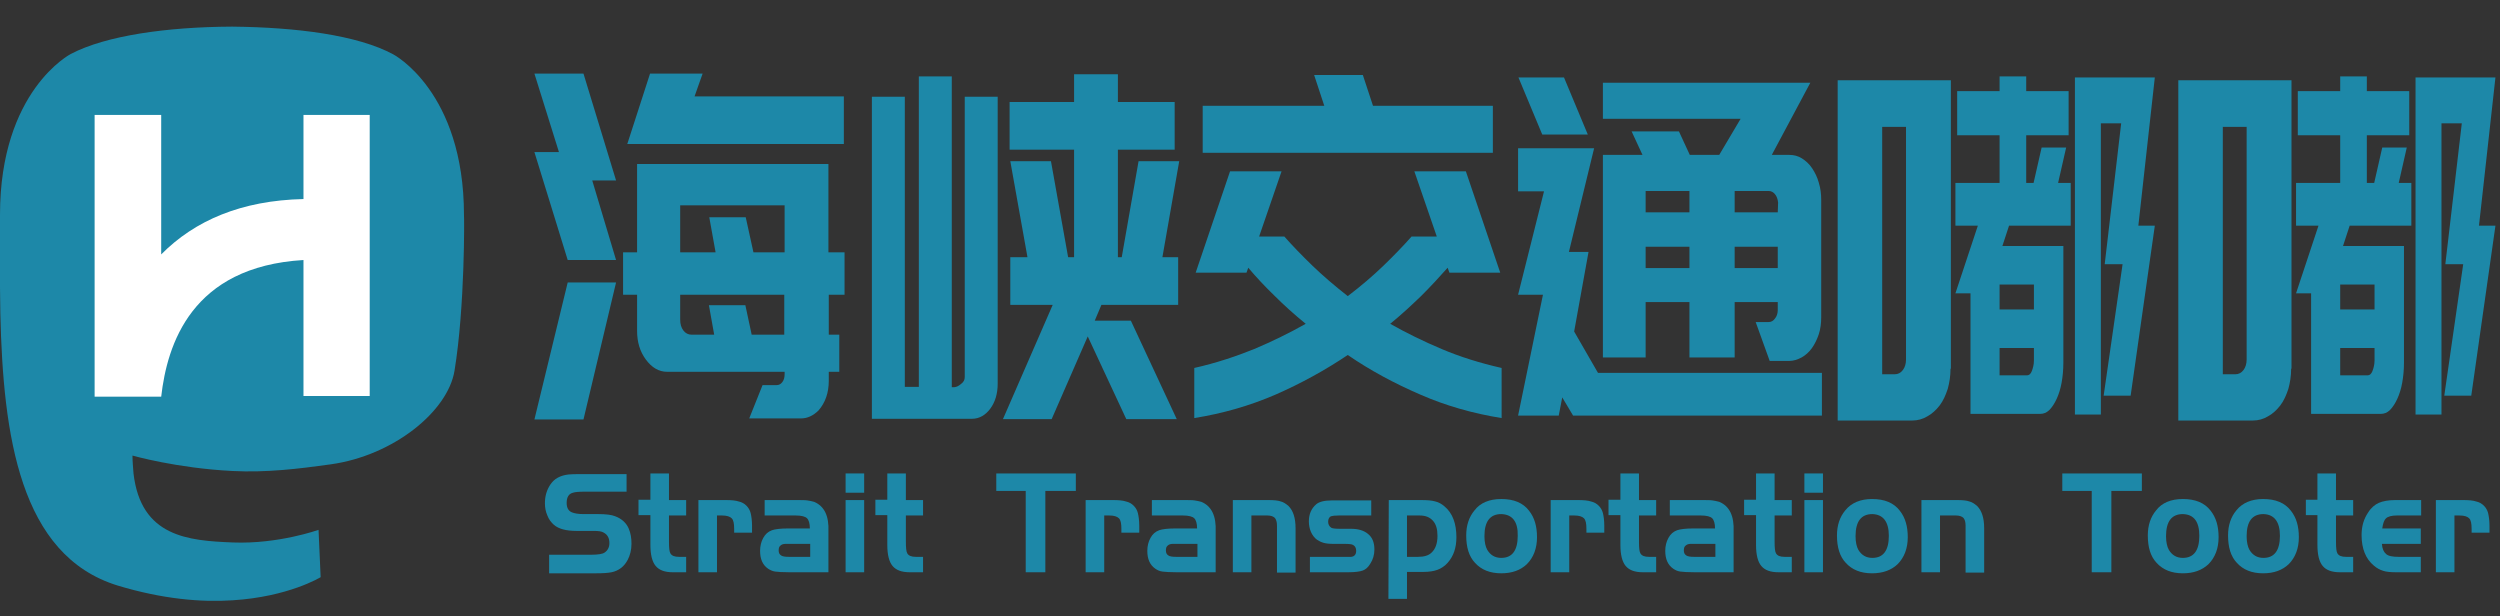 <?xml version="1.0" encoding="utf-8"?>
<!-- Generator: Adobe Illustrator 21.0.0, SVG Export Plug-In . SVG Version: 6.00 Build 0)  -->
<svg version="1.1" id="图层_1" xmlns="http://www.w3.org/2000/svg" xmlns:xlink="http://www.w3.org/1999/xlink" x="0px" y="0px"
	 viewBox="0 0 713.4 175.9" style="enable-background:new 0 0 713.4 175.9;" xml:space="preserve">
<rect x="0" y="0" width="713.4" height="175.9" fill="#333333" stroke="none"/>
<style type="text/css">
	.st0{fill:#1D88A8;}
	.st1{fill:#FFFFFF;}
	.st2{enable-background:new    ;}
</style>
<path class="st0" d="M129.7,105.8c-1.9,11.6-17.4,24.2-35.3,26.7c-9.3,1.3-18.4,2.4-28.1,1.9c-15.9-0.8-28.5-4.4-28.5-4.4
	c0,1.8,0.2,3.5,0.3,5.1c2.1,18.1,15.6,19.2,28.4,19.7c12.9,0.5,24.4-3.6,24.4-3.6l0.6,13.5c0,0-9.1,5.6-25.1,6.6
	c-8.8,0.6-19.9-0.3-32.8-4.2c-28-8.6-32.7-42.9-33.5-77.6C-0.1,79.2,0,69.5,0,61.3c0-35.5,20.2-45.9,20.2-45.9
	C30.3,10.1,47.8,7.7,66,7.6h0.4c18.2,0.2,35.6,2.4,45.8,7.9c0,0,20.2,10.5,20.2,45.9C132.5,61.4,132.7,87.5,129.7,105.8"/>
<path id="XMLID_90_" class="st1" d="M86.6,32.8h18.9V113H86.6V74.2c-32,1.9-38.9,24.1-40.6,39H27V32.8h19v39.8
	c9.6-9.7,22.9-15.4,40.6-15.8V32.8L86.6,32.8z"/>
<g>
	<path class="st0" d="M152.5,43.4h7l-7-22.4h14l9.3,30.5H169l6.8,22.7H162L152.5,43.4z M152.5,119.7l9.5-39.1h13.8l-9.3,39.1H152.5z
		 M236.5,84.1v11.4h3v10.6h-3v2.6c0,3.4-1,6.2-2.9,8.4c-1.5,1.5-3.2,2.3-5,2.3h-14.8l3.8-9.5h4c0.7,0,1.2-0.3,1.6-0.8
		c0.5-0.6,0.7-1.4,0.7-2.3v-0.7h-33.5c-2.4,0-4.4-1.2-6.1-3.5c-1.7-2.3-2.5-5-2.5-8.2V84.1h-4V72h4V46.8h54.6V72h4.6v12.1H236.5z
		 M200.5,21l-2.3,6.5h42.6v13.6H179l6.5-20.1C185.5,21,200.5,21,200.5,21z M194.1,72h10.1l-1.8-10h10.4l2.2,10h8.9V58.6h-29.8
		L194.1,72L194.1,72z M223.9,84.1h-29.8v7.1c0,1.3,0.3,2.3,0.9,3.1c0.6,0.8,1.4,1.2,2.3,1.2h6.5l-1.5-8.4h10.4l1.8,8.4h9.3V84.1
		H223.9z"/>
	<path class="st0" d="M258.2,27.6v82.8h4V21.8h9.4v88.7h0.6c0.6,0,1.3-0.3,2-0.9c0.8-0.6,1.1-1.2,1.1-2v-80h9.4v81.9
		c0,2.8-0.7,5.2-2.1,7.1s-3.2,2.9-5.2,2.9h-28.6V27.6H258.2z M286.2,119.6L300.4,87h-12.1V73.4h4.9L288.3,46h11.6l4.9,27.4h1.7V42.7
		h-18.4V29.1h18.4v-7.9H319v7.9h16.2v13.6H319v30.7h1.1l4.8-27.4h11.6l-4.8,27.4h4.5V87h-21.9l-1.9,4.5h10.3l13.1,28.1h-14.4
		l-11-23.6l-10.3,23.6H286.2z"/>
	<path class="st0" d="M428.5,119.3c-8.1-1.3-15.9-3.5-23.2-6.7c-7.4-3.2-14.3-6.9-20.7-11.3c-6.4,4.3-13.3,8.1-20.6,11.3
		c-7.4,3.2-15.1,5.4-23.2,6.7V105c6.2-1.4,11.9-3.3,17.1-5.4c5.2-2.2,10.1-4.6,14.7-7.2c-3.2-2.6-6.2-5.3-8.9-8
		c-2.8-2.7-5.3-5.4-7.5-8l-0.5,1.4h-14.5l9.8-28.9h14.7l-6.4,18.6h7.2c2.3,2.6,5,5.4,8,8.3s6.4,5.8,10.1,8.7
		c3.8-2.9,7.2-5.8,10.2-8.7c3-2.9,5.7-5.7,8-8.3h7.2l-6.4-18.6h14.7l9.8,28.9h-14.5l-0.5-1.4c-2.3,2.6-4.8,5.3-7.5,8
		c-2.8,2.7-5.7,5.4-8.9,8c4.6,2.6,9.5,5,14.7,7.2s10.9,4,17.1,5.4L428.5,119.3L428.5,119.3z M343.2,30.2h34.7l-2.9-8.8h13.9l2.9,8.8
		H426v13.4h-82.8V30.2z"/>
	<path class="st0" d="M433.3,83.7l7.3-29.1h-7.4V42.3h20.1h1.6l-7.2,29.6h5.6l-4.1,22.7l6.8,11.8h63.9v12.2h-71l-3.1-5.2l-1,5.2
		h-11.6l7.1-34.5h-7.1L433.3,83.7z M453.1,38.4h-13l-6.8-16.3h13L453.1,38.4z M504.7,91.9c0.7,0,1.3-0.3,1.8-1
		c0.5-0.6,0.8-1.4,0.8-2.4v-2.3h-0.1H495V102h-12.9V86.2h-12.5V102h-12.2V44.2h3.9h7.4l-3.1-6.7h13.5l3.1,6.7h8.4l6.1-10.3h-39.3
		V23.6h31.7h27.5l-11,20.6h1.9h3.1c1.3,0,2.5,0.3,3.6,1s2.1,1.6,2.9,2.8c0.8,1.2,1.5,2.6,1.9,4.1c0.5,1.6,0.7,3.2,0.7,5v0.7v26.9
		v5.8c0,1.7-0.2,3.4-0.7,4.9s-1.2,2.9-2,4s-1.8,2-2.9,2.6c-1.1,0.6-2.3,1-3.6,1H505l-4-11.1H504.7z M482.1,54.5h-12.5v6.1h12.5V54.5
		z M482.1,76.5v-6.1h-12.5v6.1H482.1z M507.4,57.8c-0.1-1-0.4-1.8-0.9-2.4c-0.5-0.6-1.1-0.9-1.8-0.9H495v6.1h3.3h9L507.4,57.8
		L507.4,57.8z M507.3,76.5v-6.1H507h-12v6.1h3.5H507.3z"/>
	<path class="st0" d="M556.6,105.2c0,2.1-0.3,4-0.8,5.8c-0.6,1.8-1.3,3.4-2.3,4.7c-1,1.3-2.2,2.4-3.5,3.1c-1.3,0.8-2.8,1.2-4.3,1.2
		h-21.3V22.9h32.3v82.3H556.6z M543.9,36.2h-6.8v70.6h3.6c0.9,0,1.7-0.4,2.3-1.2s0.9-1.8,0.9-3v-2.2V36.2z"/>
	<g class="st2">
		<path class="st0" d="M570.6,52.2V38.6h-12.1V26h12.1v-4.2h7.6V26h12.1v12.6h-12.1v13.6h2.1l2.3-10.1h7l-2.3,10.1h3.6v12.2h-17.6
			l-1.9,5.8h17.4v33.3c0,2.1-0.2,4-0.5,5.7c-0.3,1.7-0.8,3.3-1.4,4.6c-0.6,1.3-1.3,2.4-2.1,3.2c-0.8,0.8-1.7,1.1-2.6,1.1h-11.5h-6
			h-2.4V83.7h-4.3l6.4-19.3h-6.4V52.2H570.6z M580.4,81.2h-9.8v7.1h9.8V81.2z M580.4,99.3h-9.8v7.8h7.9c0.5,0,1-0.4,1.3-1.2
			s0.6-1.8,0.6-3V99.3z M614.9,22.1l-4.7,42.3h4.7l-6.9,48.5h-7.7l5.4-37.5h-5.1l4.7-40.2h-5.8v83.1h-7.4V22.1h4.1h3.3H614.9z"/>
	</g>
	<path class="st0" d="M653.8,105.2c0,2.1-0.3,4-0.8,5.8c-0.6,1.8-1.3,3.4-2.3,4.7c-1,1.3-2.2,2.4-3.5,3.1c-1.3,0.8-2.8,1.2-4.3,1.2
		h-21.3V22.9h32.3v82.3H653.8z M641.1,36.2h-6.8v70.6h3.6c0.9,0,1.7-0.4,2.3-1.2s0.9-1.8,0.9-3v-2.2V36.2z"/>
	<g class="st2">
		<path class="st0" d="M667.8,52.2V38.6h-12.1V26h12.1v-4.2h7.6V26h12.1v12.6h-12.1v13.6h2.1l2.3-10.1h7l-2.3,10.1h3.6v12.2h-17.6
			l-1.9,5.8H686v33.3c0,2.1-0.2,4-0.5,5.7c-0.3,1.7-0.8,3.3-1.4,4.6c-0.6,1.3-1.3,2.4-2.1,3.2c-0.8,0.8-1.7,1.1-2.6,1.1h-11.5h-6
			h-2.4V83.7h-4.3l6.4-19.3h-6.4V52.2H667.8z M677.6,81.2h-9.8v7.1h9.8V81.2z M677.6,99.3h-9.8v7.8h7.9c0.5,0,1-0.4,1.3-1.2
			s0.6-1.8,0.6-3V99.3z M712.1,22.1l-4.7,42.3h4.7l-6.9,48.5h-7.7l5.4-37.5h-5.1l4.7-40.2h-5.8v83.1h-7.4V22.1h4.1h3.3H712.1z"/>
	</g>
</g>
<g>
	<path class="st0" d="M156.7,163.3v-5h12c1.9,0,3.2-0.2,3.8-0.6c0.9-0.6,1.4-1.5,1.4-2.7c0-1.4-0.5-2.4-1.6-3
		c-0.6-0.4-1.6-0.5-2.9-0.5h-4.9c-3,0-5.1-0.6-6.4-1.7c-0.8-0.7-1.5-1.6-1.9-2.7c-0.5-1.1-0.7-2.3-0.7-3.5c0-2,0.5-3.8,1.6-5.4
		c1.1-1.6,2.7-2.5,5.1-2.8c0.8-0.1,2-0.1,3.5-0.1h13.1v5H167c-1.8,0-2.9,0.1-3.5,0.3c-1.2,0.3-1.8,1.3-1.8,2.9
		c0,1.4,0.5,2.3,1.5,2.7c0.7,0.3,1.8,0.5,3.3,0.5h4.2c2.2,0,3.8,0.2,4.8,0.6c1.9,0.7,3.2,1.9,3.9,3.5c0.6,1.4,0.8,2.8,0.8,4.4
		c0,1.7-0.4,3.3-1.1,4.6c-1,1.9-2.6,3.1-4.6,3.5c-1,0.2-2.5,0.3-4.5,0.3h-13.3V163.3z"/>
	<path class="st0" d="M185.6,142.7v-7.6h5.3v7.6h4.9v4.4h-4.9v7.5c0,1.7,0.1,2.8,0.4,3.3c0.4,0.7,1.2,1,2.4,1h2.1v4.4H192
		c-2.3,0-3.9-0.6-4.9-1.8s-1.5-3.2-1.5-6V147h-3.4v-4.4h3.4V142.7z"/>
	<path class="st0" d="M199.3,142.7h7.8c1.6,0,2.8,0.1,3.7,0.4c0.9,0.2,1.6,0.6,2.2,1.2c0.6,0.6,1,1.3,1.2,2.1s0.4,2.1,0.4,3.6v2
		h-5.1v-1.1c0-1.5-0.2-2.5-0.7-3s-1.4-0.8-2.7-0.8h-1.5v16.2h-5.3L199.3,142.7L199.3,142.7z"/>
	<path class="st0" d="M231.1,150.8c0-1.4-0.3-2.4-0.8-2.9s-1.6-0.8-3.2-0.8h-8.9v-4.4h8.9c1.6,0,2.7,0,3.3,0.1s1.2,0.2,1.9,0.4
		c2.9,1.2,4.3,4,4.1,8.5v11.6h-11.1c-2,0-3.4-0.1-4.1-0.2s-1.4-0.4-2-0.8c-1.6-1.1-2.3-2.8-2.3-5.1c0-1.4,0.3-2.6,0.9-3.7
		c0.6-1.1,1.4-1.8,2.5-2.2c0.9-0.3,2.4-0.5,4.5-0.5L231.1,150.8L231.1,150.8z M231.1,155.2H225h-0.9c-0.6,0-1.1,0.2-1.4,0.5
		c-0.4,0.3-0.5,0.8-0.5,1.4c0,0.6,0.2,1.1,0.7,1.4c0.4,0.3,1.2,0.4,2.2,0.4h6.1v-3.7H231.1z"/>
	<path class="st0" d="M241.3,140.6v-5.5h5.3v5.5H241.3z M241.3,142.7h5.3v20.6h-5.3V142.7z"/>
	<path class="st0" d="M253.2,142.7v-7.6h5.3v7.6h4.9v4.4h-4.9v7.5c0,1.7,0.1,2.8,0.4,3.3c0.4,0.7,1.2,1,2.4,1h2.1v4.4h-3.8
		c-2.3,0-3.9-0.6-4.9-1.8s-1.5-3.2-1.5-6V147h-3.4v-4.4h3.4V142.7z"/>
	<path class="st0" d="M292.7,140.1h-8.4v-5H307v5h-8.7v23.2h-5.6V140.1z"/>
	<path class="st0" d="M309.8,142.7h7.8c1.6,0,2.8,0.1,3.7,0.4c0.9,0.2,1.6,0.6,2.2,1.2c0.6,0.6,1,1.3,1.2,2.1s0.4,2.1,0.4,3.6v2H320
		v-1.1c0-1.5-0.2-2.5-0.7-3s-1.4-0.8-2.7-0.8h-1.5v16.2h-5.3V142.7z"/>
	<path class="st0" d="M341.6,150.8c0-1.4-0.3-2.4-0.8-2.9s-1.6-0.8-3.2-0.8h-8.9v-4.4h8.9c1.6,0,2.7,0,3.3,0.1
		c0.6,0.1,1.2,0.2,1.9,0.4c2.9,1.2,4.3,4,4.1,8.5v11.6h-11.1c-2,0-3.4-0.1-4.1-0.2c-0.8-0.1-1.4-0.4-2-0.8c-1.6-1.1-2.3-2.8-2.3-5.1
		c0-1.4,0.3-2.6,0.9-3.7c0.6-1.1,1.4-1.8,2.5-2.2c0.9-0.3,2.4-0.5,4.5-0.5L341.6,150.8L341.6,150.8z M341.6,155.2h-6.1h-0.9
		c-0.6,0-1.1,0.2-1.4,0.5c-0.4,0.3-0.5,0.8-0.5,1.4c0,0.6,0.2,1.1,0.7,1.4c0.4,0.3,1.2,0.4,2.2,0.4h6.1v-3.7H341.6z"/>
	<path class="st0" d="M351.8,142.7H362c1.5,0,2.7,0.1,3.5,0.4c0.8,0.2,1.5,0.7,2.2,1.3c1.3,1.3,2,3.4,2,6.3v12.7h-5.3V150
		c0-1-0.2-1.7-0.6-2.2c-0.4-0.4-1.1-0.7-2.1-0.7h-4.6v16.2h-5.3L351.8,142.7L351.8,142.7z"/>
	<path class="st0" d="M391.3,142.7v4.4H382c-1.1,0-1.8,0.1-2.1,0.2c-0.6,0.2-0.9,0.8-0.9,1.6c0,0.7,0.3,1.3,0.9,1.7
		c0.3,0.2,1.2,0.3,2.6,0.3h3.1c2,0,3.6,0.5,4.7,1.4c1.3,1,1.9,2.5,1.9,4.5c0,1.5-0.4,2.9-1.2,4.1c-0.6,1-1.3,1.6-2.1,1.9
		c-0.8,0.3-2.2,0.5-4.2,0.5h-10.9v-4.4h9.4c1.2,0,1.9,0,2.4,0c0.9-0.1,1.4-0.7,1.4-1.7c0-0.8-0.3-1.4-0.9-1.7
		c-0.3-0.2-1.1-0.3-2.3-0.3h-3.2c-1.3,0-2.2-0.1-2.9-0.3c-0.7-0.2-1.3-0.5-1.9-0.9c-0.7-0.5-1.3-1.3-1.7-2.2c-0.4-0.9-0.6-2-0.6-3
		c0-2.1,0.7-3.7,2.1-4.9c0.8-0.7,2.3-1.1,4.4-1.1h11.3V142.7z"/>
	<path class="st0" d="M396.3,142.7h9.2c1.8,0,3.1,0.1,4.1,0.4c0.9,0.2,1.8,0.7,2.6,1.4c2.3,1.9,3.4,4.9,3.4,8.8c0,3-0.8,5.4-2.5,7.3
		c-0.8,0.9-1.8,1.6-2.9,2s-2.4,0.6-4,0.6h-4.7v7.7h-5.3L396.3,142.7L396.3,142.7z M401.5,147.1v11.8h3.2c1.7,0,3-0.4,3.8-1.2
		c1.1-1,1.7-2.6,1.7-4.8c0-1.9-0.4-3.3-1.3-4.3s-2.1-1.5-3.8-1.5H401.5z"/>
	<path class="st0" d="M428.4,142.4c3.6,0,6.2,1.1,7.9,3.3c1.6,2,2.3,4.5,2.3,7.6c0,3.2-1,5.8-2.9,7.7c-1.8,1.7-4.2,2.6-7.3,2.6
		c-3.2,0-5.7-1-7.5-3c-1.7-1.8-2.5-4.4-2.5-7.8c0-2.9,0.8-5.3,2.4-7.2C422.4,143.5,425,142.4,428.4,142.4z M428.4,146.7
		c-3.2,0-4.8,2.1-4.8,6.3c0,1.7,0.3,3,0.8,3.9c0.9,1.5,2.2,2.3,4,2.3c3.1,0,4.7-2.1,4.7-6.3C433.2,148.9,431.6,146.8,428.4,146.7z"
		/>
	<path class="st0" d="M442.5,142.7h7.8c1.6,0,2.8,0.1,3.7,0.4c0.9,0.2,1.6,0.6,2.2,1.2c0.6,0.6,1,1.3,1.2,2.1s0.4,2.1,0.4,3.6v2
		h-5.1v-1.1c0-1.5-0.2-2.5-0.7-3s-1.4-0.8-2.7-0.8h-1.5v16.2h-5.3V142.7z"/>
	<path class="st0" d="M462.4,142.7v-7.6h5.3v7.6h4.9v4.4h-4.9v7.5c0,1.7,0.1,2.8,0.4,3.3c0.4,0.7,1.2,1,2.4,1h2.1v4.4h-3.8
		c-2.3,0-3.9-0.6-4.9-1.8s-1.5-3.2-1.5-6V147H459v-4.4h3.4V142.7z"/>
	<path class="st0" d="M489.4,150.8c0-1.4-0.3-2.4-0.8-2.9s-1.6-0.8-3.2-0.8h-8.9v-4.4h8.9c1.6,0,2.7,0,3.3,0.1
		c0.6,0.1,1.2,0.2,1.9,0.4c2.9,1.2,4.3,4,4.1,8.5v11.6h-11.1c-2,0-3.4-0.1-4.1-0.2c-0.8-0.1-1.4-0.4-2-0.8c-1.6-1.1-2.3-2.8-2.3-5.1
		c0-1.4,0.3-2.6,0.9-3.7c0.6-1.1,1.4-1.8,2.5-2.2c0.9-0.3,2.4-0.5,4.5-0.5L489.4,150.8L489.4,150.8z M489.4,155.2h-6.1h-0.9
		c-0.6,0-1.1,0.2-1.4,0.5c-0.4,0.3-0.5,0.8-0.5,1.4c0,0.6,0.2,1.1,0.7,1.4c0.4,0.3,1.2,0.4,2.2,0.4h6.1v-3.7H489.4z"/>
	<path class="st0" d="M501.1,142.7v-7.6h5.3v7.6h4.9v4.4h-4.9v7.5c0,1.7,0.1,2.8,0.4,3.3c0.4,0.7,1.2,1,2.4,1h2.1v4.4h-3.8
		c-2.3,0-3.9-0.6-4.9-1.8s-1.5-3.2-1.5-6V147h-3.4v-4.4h3.4V142.7z"/>
	<path class="st0" d="M514.9,140.6v-5.5h5.3v5.5H514.9z M514.9,142.7h5.3v20.6h-5.3V142.7z"/>
	<path class="st0" d="M534.2,142.4c3.6,0,6.2,1.1,7.9,3.3c1.6,2,2.3,4.5,2.3,7.6c0,3.2-1,5.8-2.9,7.7c-1.8,1.7-4.2,2.6-7.3,2.6
		c-3.2,0-5.7-1-7.5-3c-1.7-1.8-2.5-4.4-2.5-7.8c0-2.9,0.8-5.3,2.4-7.2C528.3,143.5,530.9,142.4,534.2,142.4z M534.3,146.7
		c-3.2,0-4.8,2.1-4.8,6.3c0,1.7,0.3,3,0.8,3.9c0.9,1.5,2.2,2.3,4,2.3c3.1,0,4.7-2.1,4.7-6.3C539,148.9,537.4,146.8,534.3,146.7z"/>
	<path class="st0" d="M548.3,142.7h10.2c1.5,0,2.7,0.1,3.5,0.4c0.8,0.2,1.5,0.7,2.2,1.3c1.3,1.3,2,3.4,2,6.3v12.7h-5.3V150
		c0-1-0.2-1.7-0.6-2.2c-0.4-0.4-1.1-0.7-2.1-0.7h-4.6v16.2h-5.3L548.3,142.7L548.3,142.7z"/>
	<path class="st0" d="M596.9,140.1h-8.4v-5h22.7v5h-8.7v23.2h-5.6V140.1z"/>
	<path class="st0" d="M622.9,142.4c3.6,0,6.2,1.1,7.9,3.3c1.6,2,2.3,4.5,2.3,7.6c0,3.2-1,5.8-2.9,7.7c-1.8,1.7-4.2,2.6-7.3,2.6
		c-3.2,0-5.7-1-7.5-3c-1.7-1.8-2.5-4.4-2.5-7.8c0-2.9,0.8-5.3,2.4-7.2C616.9,143.5,619.5,142.4,622.9,142.4z M622.9,146.7
		c-3.2,0-4.8,2.1-4.8,6.3c0,1.7,0.3,3,0.8,3.9c0.9,1.5,2.2,2.3,4,2.3c3.1,0,4.7-2.1,4.7-6.3C627.6,148.9,626.1,146.8,622.9,146.7z"
		/>
	<path class="st0" d="M645.8,142.4c3.6,0,6.2,1.1,7.9,3.3c1.6,2,2.3,4.5,2.3,7.6c0,3.2-1,5.8-2.9,7.7c-1.8,1.7-4.2,2.6-7.3,2.6
		c-3.2,0-5.7-1-7.5-3c-1.7-1.8-2.5-4.4-2.5-7.8c0-2.9,0.8-5.3,2.4-7.2C639.9,143.5,642.5,142.4,645.8,142.4z M645.9,146.7
		c-3.2,0-4.8,2.1-4.8,6.3c0,1.7,0.3,3,0.8,3.9c0.9,1.5,2.2,2.3,4,2.3c3.1,0,4.7-2.1,4.7-6.3C650.6,148.9,649,146.8,645.9,146.7z"/>
	<path class="st0" d="M661.3,142.7v-7.6h5.3v7.6h4.9v4.4h-4.9v7.5c0,1.7,0.1,2.8,0.4,3.3c0.4,0.7,1.2,1,2.4,1h2.1v4.4h-3.8
		c-2.3,0-3.9-0.6-4.9-1.8s-1.5-3.2-1.5-6V147H658v-4.4h3.3V142.7z"/>
	<path class="st0" d="M690.8,150.8v4.4h-11.1c0.1,1.4,0.5,2.3,1.2,2.9c0.7,0.6,1.9,0.8,3.5,0.8h6.4v4.4h-7c-1.5,0-2.8-0.1-3.7-0.4
		c-1-0.3-1.9-0.8-2.7-1.5c-2.3-1.9-3.5-4.8-3.5-8.7c0-2.5,0.6-4.6,1.9-6.5c0.8-1.3,1.9-2.2,3-2.7c1.2-0.5,2.7-0.8,4.7-0.8h7.4v4.4
		h-7c-1.4,0-2.5,0.3-3,0.8c-0.6,0.5-0.9,1.5-1.1,2.9L690.8,150.8L690.8,150.8z"/>
	<path class="st0" d="M695.1,142.7h7.8c1.6,0,2.8,0.1,3.7,0.4c0.9,0.2,1.6,0.6,2.2,1.2c0.6,0.6,1,1.3,1.2,2.1s0.4,2.1,0.4,3.6v2
		h-5.1v-1.1c0-1.5-0.2-2.5-0.7-3s-1.4-0.8-2.7-0.8h-1.5v16.2h-5.3L695.1,142.7L695.1,142.7z"/>
</g>
</svg>
